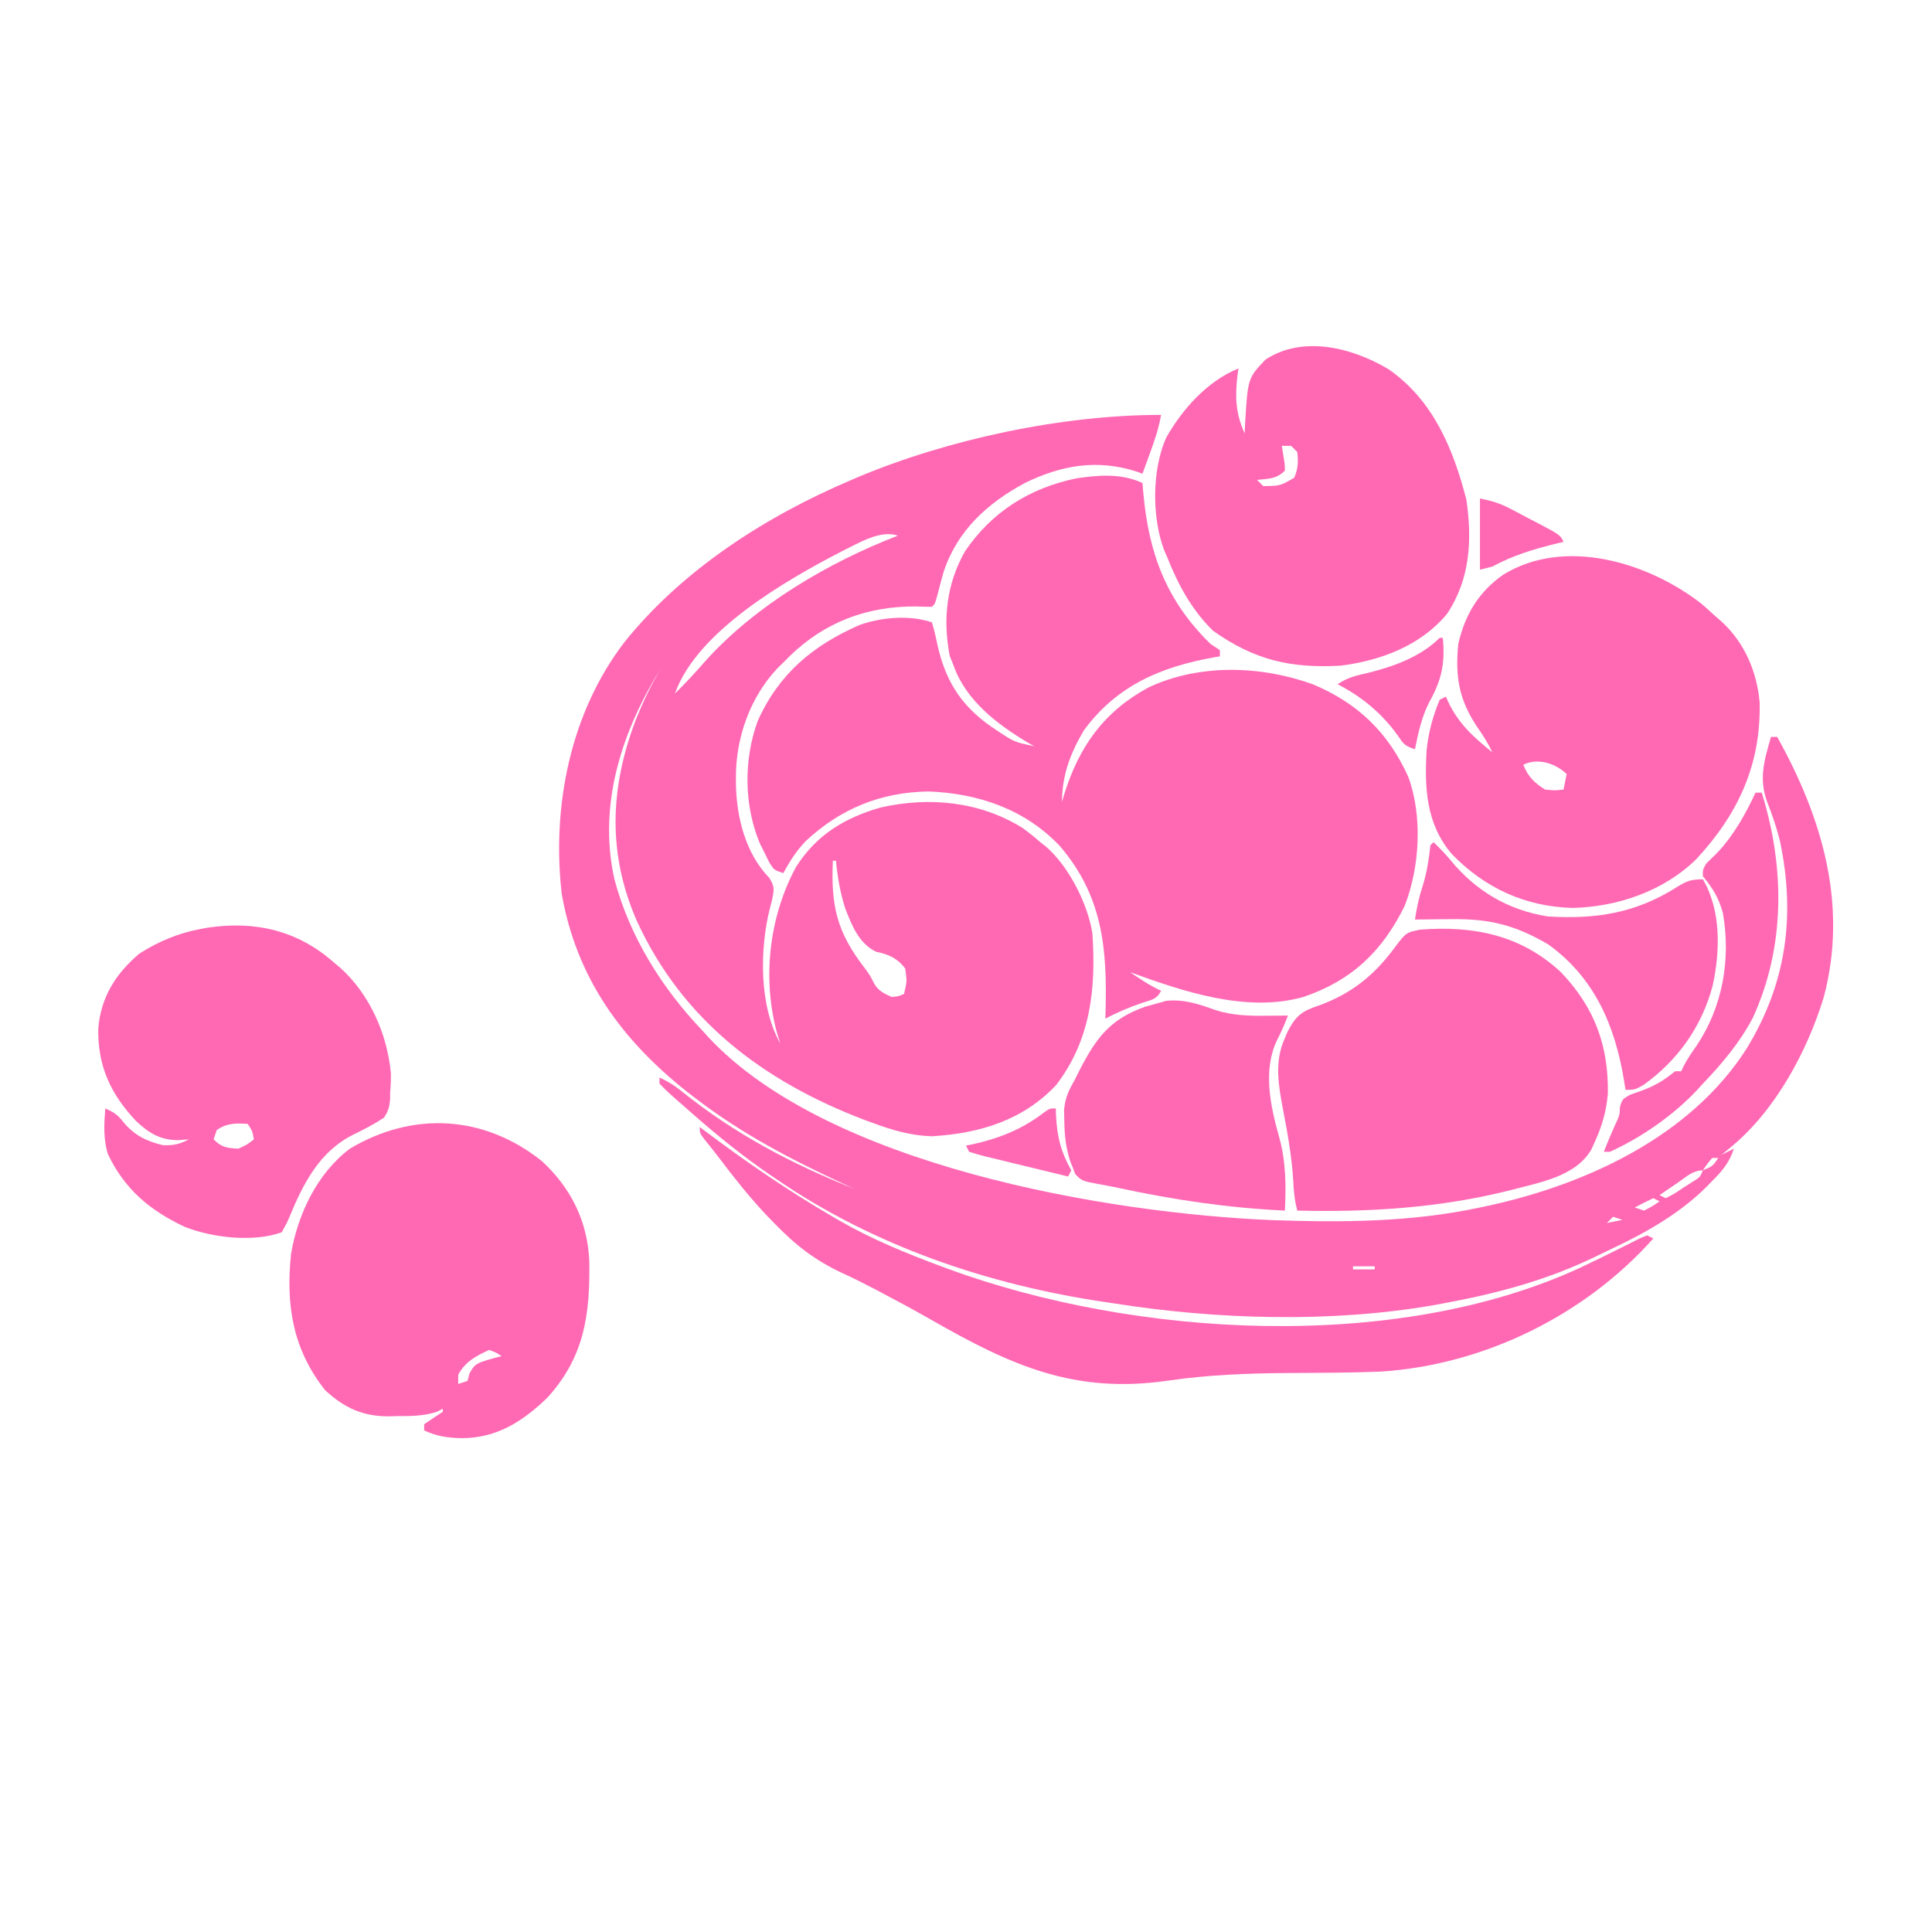 <?xml version="1.0" encoding="UTF-8"?>
<svg version="1.1" xmlns="http://www.w3.org/2000/svg" width="624" height="624">
<path d="M0 0 C-0.713 4.284 -2.069 8.251 -3.562 12.312 C-3.796 12.958 -4.03 13.603 -4.271 14.268 C-4.844 15.846 -5.422 17.423 -6 19 C-6.632 18.772 -7.263 18.544 -7.914 18.309 C-20.623 14.225 -32.148 16.223 -44 22 C-56.119 28.537 -65.832 37.376 -70.223 50.715 C-70.926 53.198 -71.6 55.69 -72.238 58.191 C-73 61 -73 61 -74 62 C-75.73 61.994 -77.459 61.943 -79.188 61.875 C-94.969 61.8 -108.455 66.845 -119.824 77.797 C-120.542 78.524 -121.26 79.251 -122 80 C-122.563 80.541 -123.127 81.083 -123.707 81.641 C-132.732 91.071 -137.415 104.43 -137.312 117.312 C-137.308 118.054 -137.303 118.795 -137.298 119.559 C-137.074 130.123 -134.128 141.74 -126.562 149.5 C-124.644 152.569 -124.991 153.414 -125.688 156.875 C-126.003 158.078 -126.003 158.078 -126.324 159.305 C-129.655 172.59 -129.873 190.688 -123 203 C-123.464 201.515 -123.464 201.515 -123.938 200 C-128.9 182.225 -126.633 162.258 -117.953 146.102 C-111.386 135.673 -102.15 130.098 -90.488 126.789 C-74.825 123.246 -58.513 124.851 -44.723 133.414 C-42.717 134.854 -40.86 136.379 -39 138 C-38.419 138.454 -37.837 138.907 -37.238 139.375 C-29.861 145.741 -23.712 157.77 -22.176 167.41 C-20.969 185.183 -22.663 201.835 -33.883 216.453 C-44.692 227.919 -58.638 232.063 -74 233 C-80.785 232.804 -86.794 231.028 -93.125 228.688 C-94.538 228.167 -94.538 228.167 -95.98 227.636 C-128.534 215.213 -154.704 195.412 -169.367 163.33 C-178.741 141.799 -178.015 120.683 -169.825 98.937 C-167.364 92.686 -164.509 86.729 -161 81 C-173.995 101.587 -181.979 125.563 -176.562 149.938 C-171.621 168.555 -161.202 185.195 -148 199 C-147.174 199.92 -147.174 199.92 -146.332 200.859 C-107.699 242.449 -17.559 257.91 36.345 260.095 C58.801 260.862 80.94 260.714 103 256 C103.865 255.818 104.73 255.636 105.621 255.449 C137.4 248.504 170.851 233.103 189 204.875 C201.977 183.761 204.951 161.914 199.93 137.785 C198.87 133.469 197.47 129.407 195.863 125.27 C192.955 117.625 194.797 111.58 197 104 C197.66 104 198.32 104 199 104 C213.45 129.951 221.962 158.201 214.043 188.085 C208.715 205.51 198.448 224.631 184.188 236.375 C183.583 236.878 182.978 237.38 182.355 237.898 C181.908 238.262 181.461 238.625 181 239 C182.32 238.34 183.64 237.68 185 237 C183.575 241.568 181.027 244.458 177.688 247.75 C177.233 248.224 176.779 248.699 176.311 249.188 C167.497 257.989 156.623 264.117 145.453 269.386 C143.625 270.25 141.809 271.135 139.992 272.023 C124.341 279.575 108.059 283.879 91 287 C90.097 287.168 89.193 287.336 88.263 287.509 C55.177 293.3 18.112 292.227 -15 287 C-16.477 286.783 -16.477 286.783 -17.984 286.562 C-55.593 281.006 -92.465 268.576 -124 247 C-124.598 246.596 -125.196 246.191 -125.812 245.775 C-134.694 239.738 -142.944 233.092 -151 226 C-151.809 225.294 -151.809 225.294 -152.634 224.574 C-159.472 218.589 -159.472 218.589 -162 216 C-162 215.34 -162 214.68 -162 214 C-159.25 215.285 -156.972 216.693 -154.629 218.617 C-137.607 232.291 -119.236 241.932 -99 250 C-100.163 249.466 -101.325 248.933 -102.523 248.383 C-119.297 240.61 -135.291 232.263 -150 221 C-150.953 220.272 -151.905 219.543 -152.887 218.793 C-174.232 201.894 -188.82 181.887 -193.59 154.629 C-196.782 126.385 -190.839 96.34 -173.398 73.5 C-154.539 49.932 -127.53 32.694 -100 21 C-99.383 20.735 -98.767 20.471 -98.131 20.198 C-68.847 7.848 -31.93 0 0 0 Z M-103 44 C-121.043 53.349 -149.867 69.795 -157 90 C-153.516 86.585 -150.277 83.05 -147.062 79.375 C-130.872 61.418 -107.383 47.638 -85 39 C-90.827 37.058 -97.62 41.432 -103 44 Z M-155 72 C-154 74 -154 74 -154 74 Z M-159 77 C-159 80 -159 80 -159 80 Z M-158 90 C-158 93 -158 93 -158 93 Z M-160 93 C-159 95 -159 95 -159 95 Z M-106 144 C-106.642 158.366 -104.815 166.893 -95.805 178.555 C-94 181 -94 181 -92.906 183.207 C-91.535 185.921 -89.718 186.77 -87 188 C-84.747 187.794 -84.747 187.794 -83 187 C-82.053 182.903 -82.053 182.903 -82.625 178.812 C-85.093 175.56 -87.972 174.197 -91.938 173.438 C-97.55 170.803 -99.841 164.992 -102.008 159.398 C-103.632 154.305 -104.508 149.316 -105 144 C-105.33 144 -105.66 144 -106 144 Z M-122 206 C-121 208 -121 208 -121 208 Z M178 240 C176.363 241.96 176.363 241.96 175 244 C178.122 242.691 178.122 242.691 180 240 C179.34 240 178.68 240 178 240 Z M166.875 248 C166.312 248.382 165.748 248.763 165.168 249.156 C163.776 250.1 162.388 251.05 161 252 C161.99 252.495 161.99 252.495 163 253 C165.687 251.621 165.687 251.621 168.562 249.688 C169.554 249.052 170.545 248.416 171.566 247.762 C174.078 246.229 174.078 246.229 175 244 C171.692 244 169.556 246.175 166.875 248 Z M159 253 C156.969 253.934 154.965 254.932 153 256 C153.99 256.33 154.98 256.66 156 257 C158.677 255.628 158.677 255.628 161 254 C160.34 253.67 159.68 253.34 159 253 Z M146 259 C145.34 259.66 144.68 260.32 144 261 C145.65 260.67 147.3 260.34 149 260 C148.01 259.67 147.02 259.34 146 259 Z M109 270 C113 271 113 271 113 271 Z M97 272 C101 273 101 273 101 273 Z M90 273 C94 274 94 274 94 274 Z M80 274 C84 275 84 275 84 275 Z M62 275 C62 275.33 62 275.66 62 276 C64.31 276 66.62 276 69 276 C69 275.67 69 275.34 69 275 C66.69 275 64.38 275 62 275 Z " fill="#ff69b4" transform="translate(375,134)"/>
<path d="M0 0 C0.098 1.16 0.196 2.32 0.297 3.516 C2.093 22.977 7.799 38.141 22 52 C22.99 52.66 23.98 53.32 25 54 C25 54.66 25 55.32 25 56 C24.452 56.086 23.904 56.173 23.34 56.262 C6.019 59.332 -8.346 65.401 -19 80 C-23.329 87.403 -25.961 94.38 -26 103 C-25.781 102.25 -25.562 101.5 -25.336 100.727 C-20.501 85.122 -12.488 73.83 2 66 C18.339 58.352 38.132 58.928 55 65 C69.6 71.132 79.292 80.498 85.812 94.812 C90.539 107.501 89.566 124.146 84.672 136.602 C77.459 151.263 67.597 160.672 52 166 C33.63 171.184 13.229 164.268 -4 158 C-0.748 160.217 2.421 162.348 6 164 C4.562 166.876 2.817 166.928 -0.188 167.938 C-4.319 169.333 -8.129 170.987 -12 173 C-11.979 172.352 -11.958 171.703 -11.937 171.035 C-11.361 150.453 -12.793 133.441 -26.75 117.188 C-38.031 105.332 -53.08 100.222 -69.188 99.625 C-84.632 99.901 -97.481 105.171 -108.758 115.641 C-111.808 118.85 -113.884 122.12 -116 126 C-119 125 -119 125 -120.535 122.559 C-121.039 121.529 -121.543 120.499 -122.062 119.438 C-122.569 118.426 -123.076 117.414 -123.598 116.371 C-128.731 104.03 -128.831 89.518 -124.324 76.961 C-117.463 61.62 -106.468 52.458 -91.332 45.832 C-84.116 43.325 -75.3 42.567 -68 45 C-67.263 47.499 -66.696 49.892 -66.188 52.438 C-63.348 64.959 -57.748 72.999 -46.926 79.984 C-41.337 83.689 -41.337 83.689 -35 85 C-35.666 84.622 -36.333 84.245 -37.02 83.855 C-46.927 77.939 -57.028 70.257 -61 59 C-61.413 57.969 -61.825 56.938 -62.25 55.875 C-64.538 44.056 -63.302 32.553 -57.305 22.023 C-48.61 9.245 -36.397 1.626 -21.387 -1.5 C-14.042 -2.584 -6.857 -3.164 0 0 Z " fill="#ff69b4" transform="translate(369,156)"/>
<path d="M0 0 C1.477 1.291 2.937 2.603 4.375 3.938 C5.029 4.501 5.682 5.064 6.355 5.645 C13.802 12.424 17.854 21.87 18.711 31.848 C19.151 52.029 11.719 67.975 -1.938 82.625 C-12.502 92.812 -27.207 97.825 -41.688 98.188 C-57.023 97.777 -70.038 91.767 -80.695 80.809 C-89.016 71.078 -89.572 59.473 -88.854 47.186 C-88.284 41.587 -86.819 36.118 -84.625 30.938 C-83.635 30.442 -83.635 30.442 -82.625 29.938 C-82.279 30.717 -82.279 30.717 -81.926 31.512 C-78.571 38.684 -73.679 43.01 -67.625 47.938 C-69.024 44.965 -70.668 42.367 -72.562 39.688 C-78.389 30.898 -79.671 23.572 -78.625 12.938 C-76.507 3.546 -72.041 -3.916 -64.125 -9.438 C-44.271 -21.688 -17.221 -13.453 0 0 Z M-57.625 51.938 C-56.127 55.752 -54.07 57.745 -50.625 59.938 C-47.415 60.273 -47.415 60.273 -44.625 59.938 C-44.295 58.288 -43.965 56.638 -43.625 54.938 C-47.219 51.493 -52.938 49.594 -57.625 51.938 Z " fill="#ff69b4" transform="translate(549.625,195.062)"/>
<path d="M0 0 C14.425 9.999 20.929 25.698 25.168 42.137 C27.098 55.163 26.381 67.874 18.934 79.023 C10.467 89.296 -2.494 94.134 -15.441 95.773 C-31.664 96.673 -43.25 93.968 -56.629 84.523 C-63.536 77.77 -67.901 69.682 -71.441 60.773 C-71.762 60.043 -72.083 59.312 -72.414 58.559 C-76.443 47.896 -76.413 32.495 -71.762 22.086 C-66.444 12.772 -58.523 3.909 -48.441 -0.227 C-48.548 0.535 -48.655 1.297 -48.766 2.082 C-49.581 9.109 -49.34 14.289 -46.441 20.773 C-46.404 19.928 -46.367 19.082 -46.328 18.211 C-45.441 2.91 -45.441 2.91 -39.691 -3.102 C-27.59 -11.014 -11.688 -6.955 0 0 Z M-34.441 24.773 C-34.235 26.052 -34.029 27.331 -33.816 28.648 C-33.465 30.828 -33.465 30.828 -33.441 32.773 C-36.204 35.536 -38.648 35.352 -42.441 35.773 C-41.781 36.433 -41.121 37.093 -40.441 37.773 C-34.969 37.702 -34.969 37.702 -30.441 35.086 C-29.161 32.125 -29.094 29.967 -29.441 26.773 C-30.101 26.113 -30.761 25.453 -31.441 24.773 C-32.431 24.773 -33.421 24.773 -34.441 24.773 Z " fill="#ff69b4" transform="translate(448.441,119.227)"/>
<path d="M0 0 C9.421 8.677 14.804 19.525 15.336 32.355 C15.603 49.505 13.788 63.262 1.746 76.473 C-6.261 84.171 -14.587 89.499 -25.938 89.5 C-30.442 89.386 -33.912 88.924 -38 87 C-38 86.34 -38 85.68 -38 85 C-36.019 83.638 -34.019 82.304 -32 81 C-32 80.67 -32 80.34 -32 80 C-32.623 80.322 -33.245 80.645 -33.887 80.977 C-38.222 82.402 -42.277 82.368 -46.812 82.375 C-47.677 82.399 -48.541 82.424 -49.432 82.449 C-57.807 82.487 -63.852 79.705 -70 74 C-80.482 60.75 -82.724 46.426 -81 30 C-78.832 17.201 -72.554 3.936 -62 -4 C-41.7 -16.113 -18.705 -14.922 0 0 Z M-17 61 C-21.289 62.957 -24.671 64.753 -27 69 C-27 69.99 -27 70.98 -27 72 C-26.01 71.67 -25.02 71.34 -24 71 C-23.794 70.216 -23.587 69.433 -23.375 68.625 C-21.683 65.395 -20.749 65.289 -17.375 64.188 C-15.922 63.773 -14.465 63.371 -13 63 C-14.794 61.819 -14.794 61.819 -17 61 Z " fill="#ff69b4" transform="translate(175,375)"/>
<path d="M0 0 C10.865 11.366 15.406 23.766 15.16 39.18 C14.691 44.926 13.261 49.786 10.848 55.004 C10.505 55.766 10.162 56.528 9.809 57.312 C4.684 66.057 -7.065 67.938 -16.176 70.379 C-38.925 76.132 -61.766 77.568 -85.152 77.004 C-86.039 73.675 -86.316 70.64 -86.465 67.191 C-86.954 59.431 -88.306 51.894 -89.781 44.264 C-91.219 36.58 -92.568 29.079 -89.34 21.691 C-89.003 20.891 -88.667 20.09 -88.32 19.266 C-85.674 14.141 -83.704 12.542 -78.152 10.754 C-67.695 6.927 -60.415 1.118 -53.809 -7.797 C-50.027 -12.818 -50.027 -12.818 -45.465 -13.746 C-28.224 -15.066 -12.979 -12.037 0 0 Z " fill="#ff69b4" transform="translate(504.152,313.996)"/>
<path d="M0 0 C0.605 0.5 1.209 1 1.832 1.516 C11.376 10.047 17.023 22.89 18.238 35.465 C18.31 37.681 18.198 39.793 18 42 C18 42.688 18 43.377 18 44.086 C17.77 46.592 17.416 47.895 16 50 C12.843 52.106 9.602 53.76 6.195 55.43 C-4.718 60.793 -10.076 71.238 -14.515 82.085 C-15.324 83.973 -15.324 83.973 -17 87 C-26.175 90.325 -39.493 88.756 -48.328 85.254 C-59.526 79.999 -67.805 73.097 -73.168 61.707 C-74.66 56.854 -74.388 52.016 -74 47 C-71.262 48.236 -70.058 48.924 -68.188 51.375 C-64.597 55.683 -60.791 57.568 -55.375 58.875 C-51.937 59.002 -50.029 58.56 -47 57 C-48.176 57.083 -49.351 57.165 -50.562 57.25 C-56.343 57.199 -59.941 54.937 -64.039 51.082 C-72.359 42.279 -76.442 33.288 -76.266 21.223 C-75.431 11.091 -70.68 3.516 -63 -3 C-56.741 -6.972 -50.284 -9.686 -43 -11 C-42.341 -11.121 -41.683 -11.242 -41.004 -11.367 C-25.475 -13.704 -11.697 -10.427 0 0 Z M-38 54 C-38.33 54.99 -38.66 55.98 -39 57 C-36.355 59.645 -34.7 59.782 -31 60 C-28.163 58.683 -28.163 58.683 -26 57 C-26.498 54.244 -26.498 54.244 -28 52 C-31.87 51.742 -34.765 51.724 -38 54 Z " fill="#ff69b4" transform="translate(108,311)"/>
<path d="M0 0 C0.729 0.551 0.729 0.551 1.473 1.113 C14.849 11.184 28.52 20.58 43 29 C43.636 29.371 44.272 29.742 44.928 30.125 C55.49 36.211 66.585 40.765 78 45 C78.741 45.276 79.482 45.552 80.245 45.836 C140.581 67.945 224.493 72.961 284.16 45.548 C288.747 43.368 293.316 41.159 297.852 38.875 C298.88 38.36 299.909 37.846 300.969 37.316 C301.891 36.847 302.813 36.377 303.764 35.893 C304.871 35.451 304.871 35.451 306 35 C306.66 35.33 307.32 35.66 308 36 C285.742 60.974 253.148 76.846 220 79 C210.163 79.397 200.31 79.402 190.466 79.456 C177.238 79.543 164.304 80.016 151.199 81.929 C120.956 86.315 100.459 76.981 74.73 62.25 C69.517 59.274 64.252 56.414 58.938 53.625 C57.774 53.011 57.774 53.011 56.586 52.385 C53.135 50.58 49.678 48.828 46.133 47.215 C37.178 43.07 30.779 38.019 24 31 C23.136 30.111 22.273 29.221 21.383 28.305 C15.929 22.477 11.027 16.31 6.227 9.945 C4.764 8.011 3.26 6.108 1.711 4.242 C0 2 0 2 0 0 Z " fill="#ff69b4" transform="translate(226,364)"/>
<path d="M0 0 C5.361 1.669 10.61 1.851 16.184 1.781 C17.216 1.774 17.216 1.774 18.27 1.768 C19.949 1.756 21.629 1.738 23.309 1.719 C22.231 4.479 21.117 7.086 19.746 9.719 C15.165 19.28 17.6 30.833 20.371 40.656 C22.649 48.738 22.708 56.378 22.309 64.719 C3.961 63.863 -13.55 61.248 -31.471 57.399 C-33.475 56.976 -35.485 56.579 -37.501 56.222 C-43.272 55.159 -43.272 55.159 -45.41 52.914 C-45.668 52.231 -45.926 51.548 -46.191 50.844 C-46.47 50.166 -46.748 49.488 -47.035 48.789 C-48.436 44.368 -48.881 40.519 -48.941 35.844 C-48.967 34.65 -48.993 33.456 -49.02 32.227 C-48.652 28.294 -47.639 26.134 -45.691 22.719 C-45.04 21.429 -44.391 20.137 -43.746 18.844 C-38.468 8.7 -33.995 2.859 -22.941 -1.094 C-21.53 -1.507 -20.113 -1.905 -18.691 -2.281 C-17.825 -2.529 -16.959 -2.776 -16.066 -3.031 C-10.371 -3.631 -5.271 -1.934 0 0 Z " fill="#ff69b4" transform="translate(392.691,326.281)"/>
<path d="M0 0 C1.931 1.854 3.777 3.727 5.473 5.801 C13.67 15.781 24.162 22.015 37 24 C52.374 24.931 65.167 22.965 78.384 14.643 C81.67 12.591 82.982 12 87 12 C92.952 22.096 92.606 35.329 90.117 46.5 C86.628 59.634 78.807 70.628 67.688 78.5 C65 80 65 80 62 80 C61.841 78.984 61.683 77.968 61.52 76.922 C58.603 59.278 52.03 43.766 37 33 C26.262 26.706 17.864 24.685 5.562 24.875 C3.893 24.889 3.893 24.889 2.189 24.902 C-0.541 24.926 -3.27 24.959 -6 25 C-5.434 21.244 -4.683 17.732 -3.5 14.125 C-2.129 9.727 -1.498 5.569 -1 1 C-0.67 0.67 -0.34 0.34 0 0 Z " fill="#ff69b4" transform="translate(463,272)"/>
<path d="M0 0 C0.66 0 1.32 0 2 0 C9.491 24.022 9.711 49.948 -1 73 C-5.279 80.958 -10.773 87.501 -17 94 C-17.625 94.688 -18.25 95.377 -18.895 96.086 C-26.553 104.244 -36.806 111.358 -47 116 C-47.66 116 -48.32 116 -49 116 C-47.871 113.134 -46.693 110.313 -45.438 107.5 C-43.894 104.232 -43.894 104.232 -43.77 101.441 C-43 99 -43 99 -40.453 97.559 C-38.868 97.004 -38.868 97.004 -37.25 96.438 C-32.752 94.837 -29.673 93.037 -26 90 C-25.34 90 -24.68 90 -24 90 C-23.729 89.425 -23.459 88.85 -23.18 88.258 C-21.985 85.972 -20.62 83.974 -19.125 81.875 C-10.596 69.185 -7.925 53.934 -10.535 38.922 C-11.879 34.016 -13.754 30.941 -17 27 C-17.062 25 -17.062 25 -16 23 C-14.855 21.855 -13.706 20.715 -12.527 19.605 C-7.136 13.939 -3.264 7.05 0 0 Z " fill="#ff69b4" transform="translate(567,256)"/>
<path d="M0 0 C0.33 0 0.66 0 1 0 C1.8 8.36 0.62 13.653 -3.465 20.953 C-5.877 25.74 -6.943 30.772 -8 36 C-11.398 34.867 -11.714 34.292 -13.625 31.438 C-18.77 24.327 -25.207 18.98 -33 15 C-29.638 12.758 -27.053 12.215 -23.125 11.312 C-14.891 9.285 -6.098 6.098 0 0 Z " fill="#ff69b4" transform="translate(465,206)"/>
<path d="M0 0 C0.026 0.773 0.052 1.547 0.078 2.344 C0.459 9.334 1.617 13.91 5 20 C4.67 20.66 4.34 21.32 4 22 C-0.542 20.908 -5.08 19.805 -9.617 18.692 C-11.161 18.315 -12.707 17.94 -14.253 17.569 C-16.471 17.035 -18.687 16.491 -20.902 15.945 C-21.597 15.781 -22.292 15.616 -23.008 15.446 C-24.689 15.026 -26.348 14.521 -28 14 C-28.33 13.34 -28.66 12.68 -29 12 C-27.892 11.78 -27.892 11.78 -26.762 11.555 C-18.239 9.67 -10.768 6.679 -3.812 1.312 C-2 0 -2 0 0 0 Z " fill="#ff69b4" transform="translate(341,358)"/>
<path d="M0 0 C4.113 0.823 6.46 1.559 10.047 3.434 C10.974 3.918 11.901 4.402 12.855 4.9 C13.811 5.408 14.766 5.915 15.75 6.438 C17.206 7.193 17.206 7.193 18.691 7.963 C25.872 11.744 25.872 11.744 27 14 C26.01 14.242 25.02 14.485 24 14.734 C16.855 16.532 10.5 18.443 4 22 C2.68 22.33 1.36 22.66 0 23 C0 15.41 0 7.82 0 0 Z " fill="#ff69b4" transform="translate(478,161)"/>
</svg>
